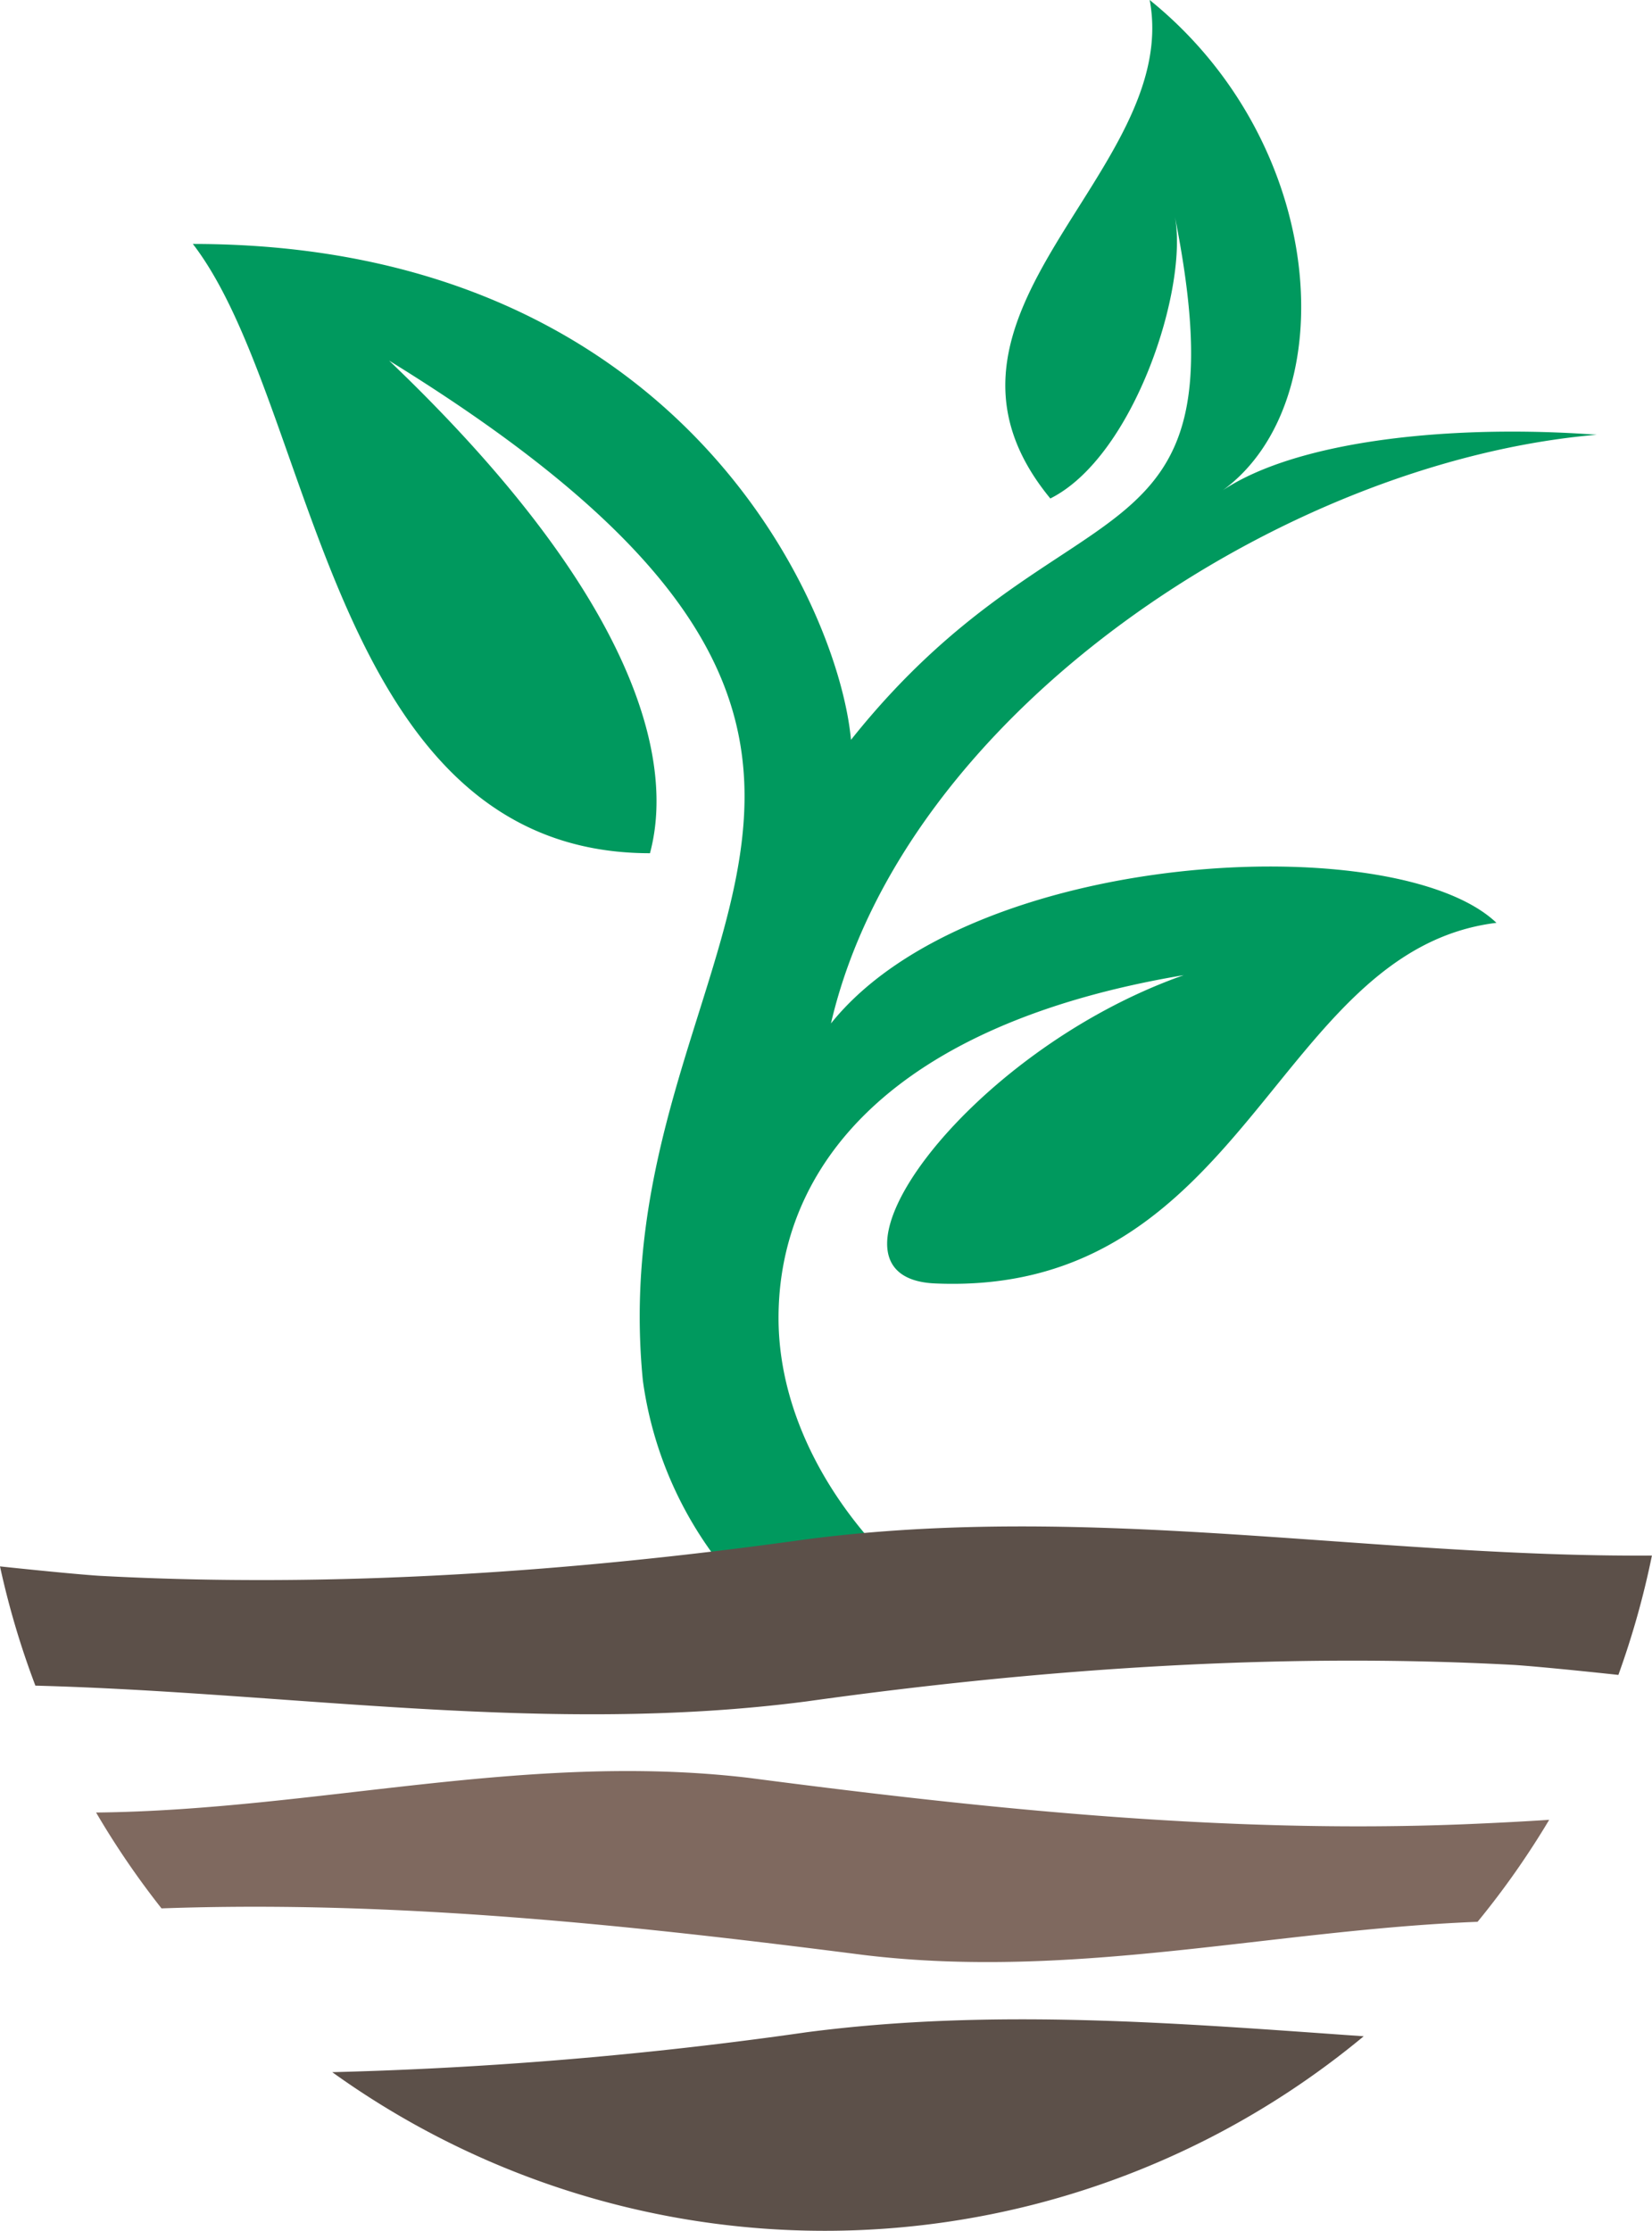 <svg xmlns="http://www.w3.org/2000/svg" viewBox="0 0 197 266.01"><defs><style>.cls-1{fill:#00995e;}.cls-2{fill:#5c5049;}.cls-3{fill:#7f695f;}</style></defs><g id="Layer_2" data-name="Layer 2"><g id="BOARD"><path class="cls-1" d="M92.84,157.16c0-17.9,13.23-35,48.32-40.88-26,9.15-45.52,36.08-29.65,36.76,37.21,1.61,40.44-39.75,66.94-43-11.89-11.34-62.58-8.94-79.36,12,8.6-37,53.81-67,91.32-70.2-17.06-1.26-35.52.6-44.59,6.62C160.17,48,158.55,17.32,137.1,0c3.85,20.64-29.95,37.43-11.85,59.44,10-5,16.57-25.29,14.82-33.79,8.73,43.61-12.88,30.29-38.59,62.57C100,72.11,80.93,29.09,23,29.09c14.73,19.15,16.14,72.65,54.51,72.65C79,96.07,82,77,46.4,43c76.45,47.11,25.09,69.12,30.26,121.61a45.56,45.56,0,0,0,10.75,23.71,92.8,92.8,0,0,0,19.28,2c1.32,0,2.63,0,3.94-.09C100.2,181.8,92.84,169.64,92.84,157.16Z"/><path class="cls-2" d="M96.18,202.88c27.75-3.88,56.17-5.86,84.19-4.36,1.5.08,6.31.52,12.62,1.2a101.21,101.21,0,0,0,4-14.23c-33.51.22-66.86-6.37-100.82-1.94C68.43,187.43,40,189.41,12,187.91c-1.45-.08-6-.49-12-1.13A100,100,0,0,0,4.22,201C34.75,201.8,65.21,206.92,96.18,202.88Z"/><path class="cls-3" d="M176.2,229.16A100.06,100.06,0,0,0,184.74,217c-3.39.22-6.78.39-10.17.53-28.52,1.14-57-1.84-85.24-5.53-26.63-3.16-51.65,3.85-77.87,4.13a100.15,100.15,0,0,0,7.8,11.43c28-1,56,2,83.77,5.56C128.07,236.14,151.68,230.13,176.2,229.16Z"/><path class="cls-2" d="M96.18,242.33a485.08,485.08,0,0,1-56.56,4.76,100.63,100.63,0,0,0,123-4.28C140.6,241.26,118.52,239.41,96.18,242.33Z"/></g></g></svg>